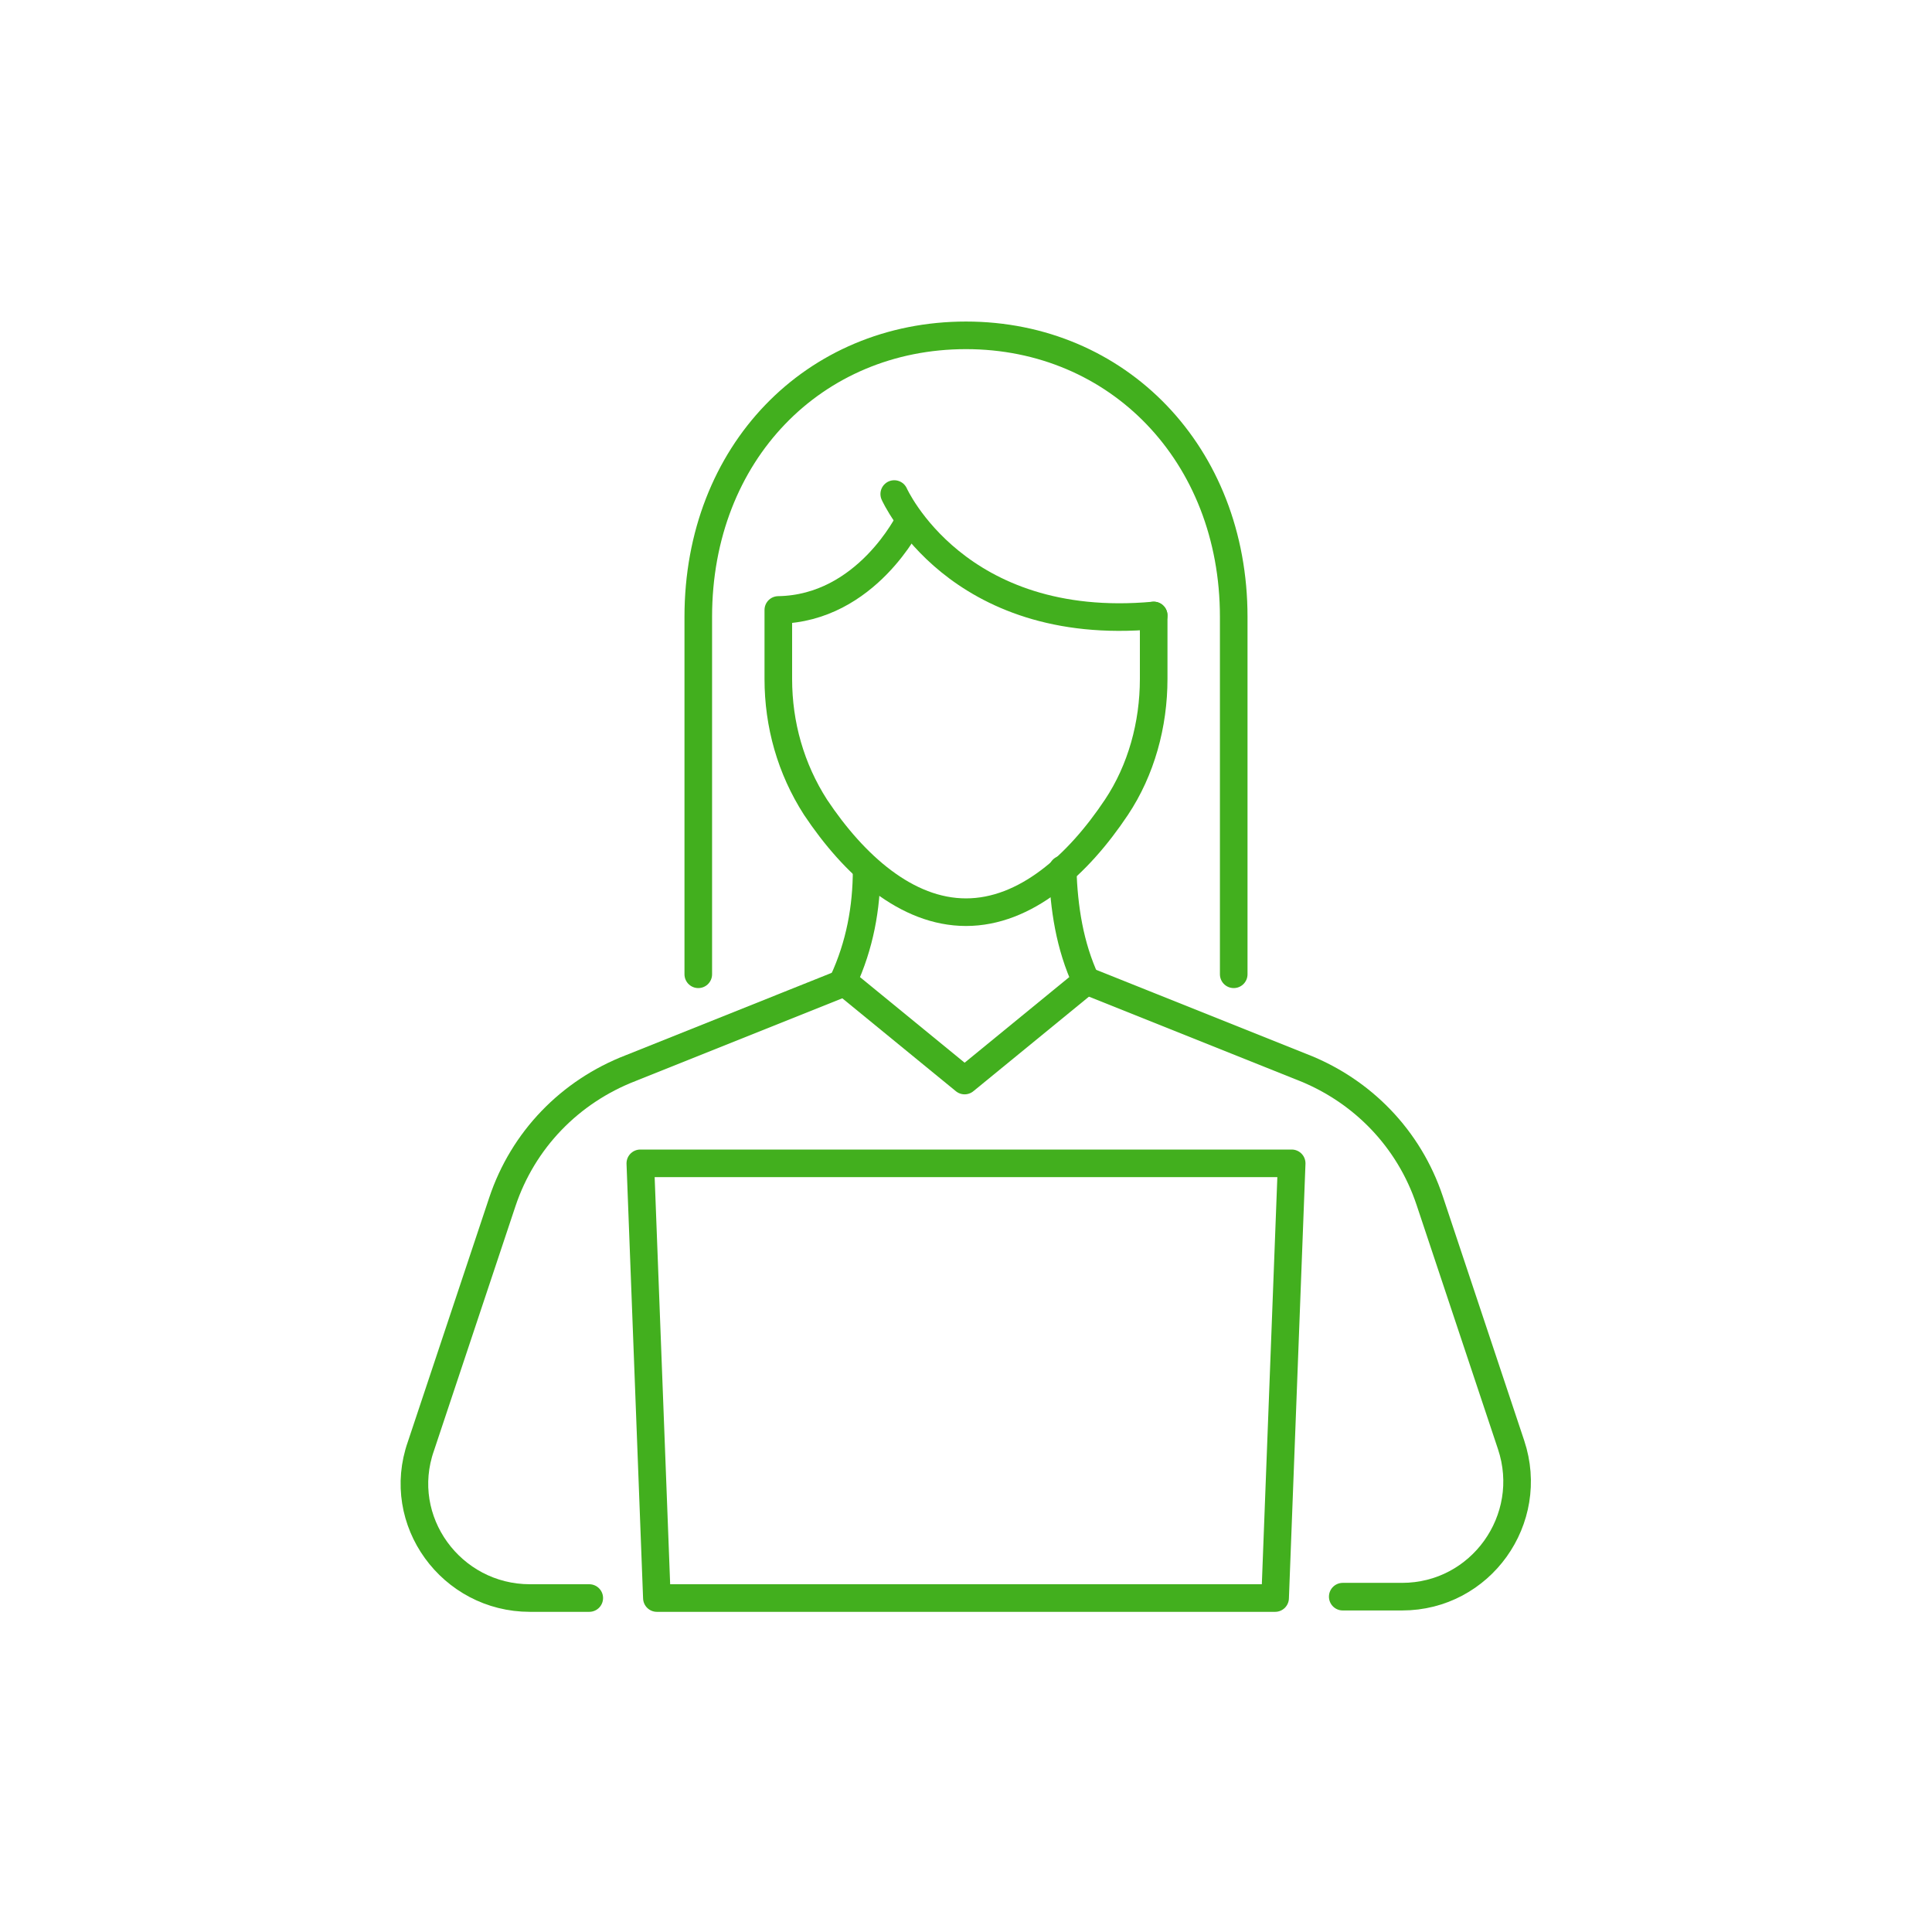 <?xml version="1.0" encoding="UTF-8"?>
<svg id="_レイヤー_1" data-name="レイヤー 1" xmlns="http://www.w3.org/2000/svg" version="1.1" viewBox="0 0 140 140">
  <defs>
    <style>
      .cls-1 {
        stroke-width: 0px;
      }

      .cls-1, .cls-2 {
        fill: none;
      }

      .cls-2 {
        stroke: #42af1e;
        stroke-linecap: round;
        stroke-linejoin: round;
        stroke-width: 2px;
      }
    </style>
  </defs>
  <rect class="cls-1" width="140" height="140"/>
  <g>
    <path class="cls-2" d="M42.7,115.8h-4.3c-5.7,0-9.8-5.6-7.9-11l5.9-17.7c1.5-4.5,4.9-8,9.3-9.7l15.5-6.2"/>
    <path class="cls-2" d="M78.8,71.1l15.5,6.2c4.4,1.7,7.8,5.2,9.3,9.7l5.9,17.7c1.8,5.4-2.2,11-7.9,11h-4.3"/>
    <path class="cls-2" d="M62.8,63c0,2.8-.5,5.5-1.7,8.1l8.8,7.2,8.8-7.2c-1.2-2.6-1.6-5.3-1.7-8.1h0"/>
    <polygon class="cls-2" points="46.4 84.3 47.6 115.8 92.4 115.8 93.6 84.3 46.4 84.3"/>
    <g>
      <path class="cls-2" d="M50.6,70.6v-25.9c0-11.9,8.4-20.4,19.4-20.4s19.4,8.6,19.4,20.4v25.9"/>
      <path class="cls-2" d="M83.6,44.6v4.6c0,3.3-.9,6.6-2.7,9.3-2.8,4.2-6.6,7.6-10.9,7.6s-8.1-3.4-10.9-7.6c-1.8-2.8-2.7-6-2.7-9.3v-5c6.4-.1,9.5-6.5,9.5-6.5"/>
      <path class="cls-2" d="M64.8,35.8s4.5,10.1,18.8,8.8"/>
    </g>
  </g>
</svg>